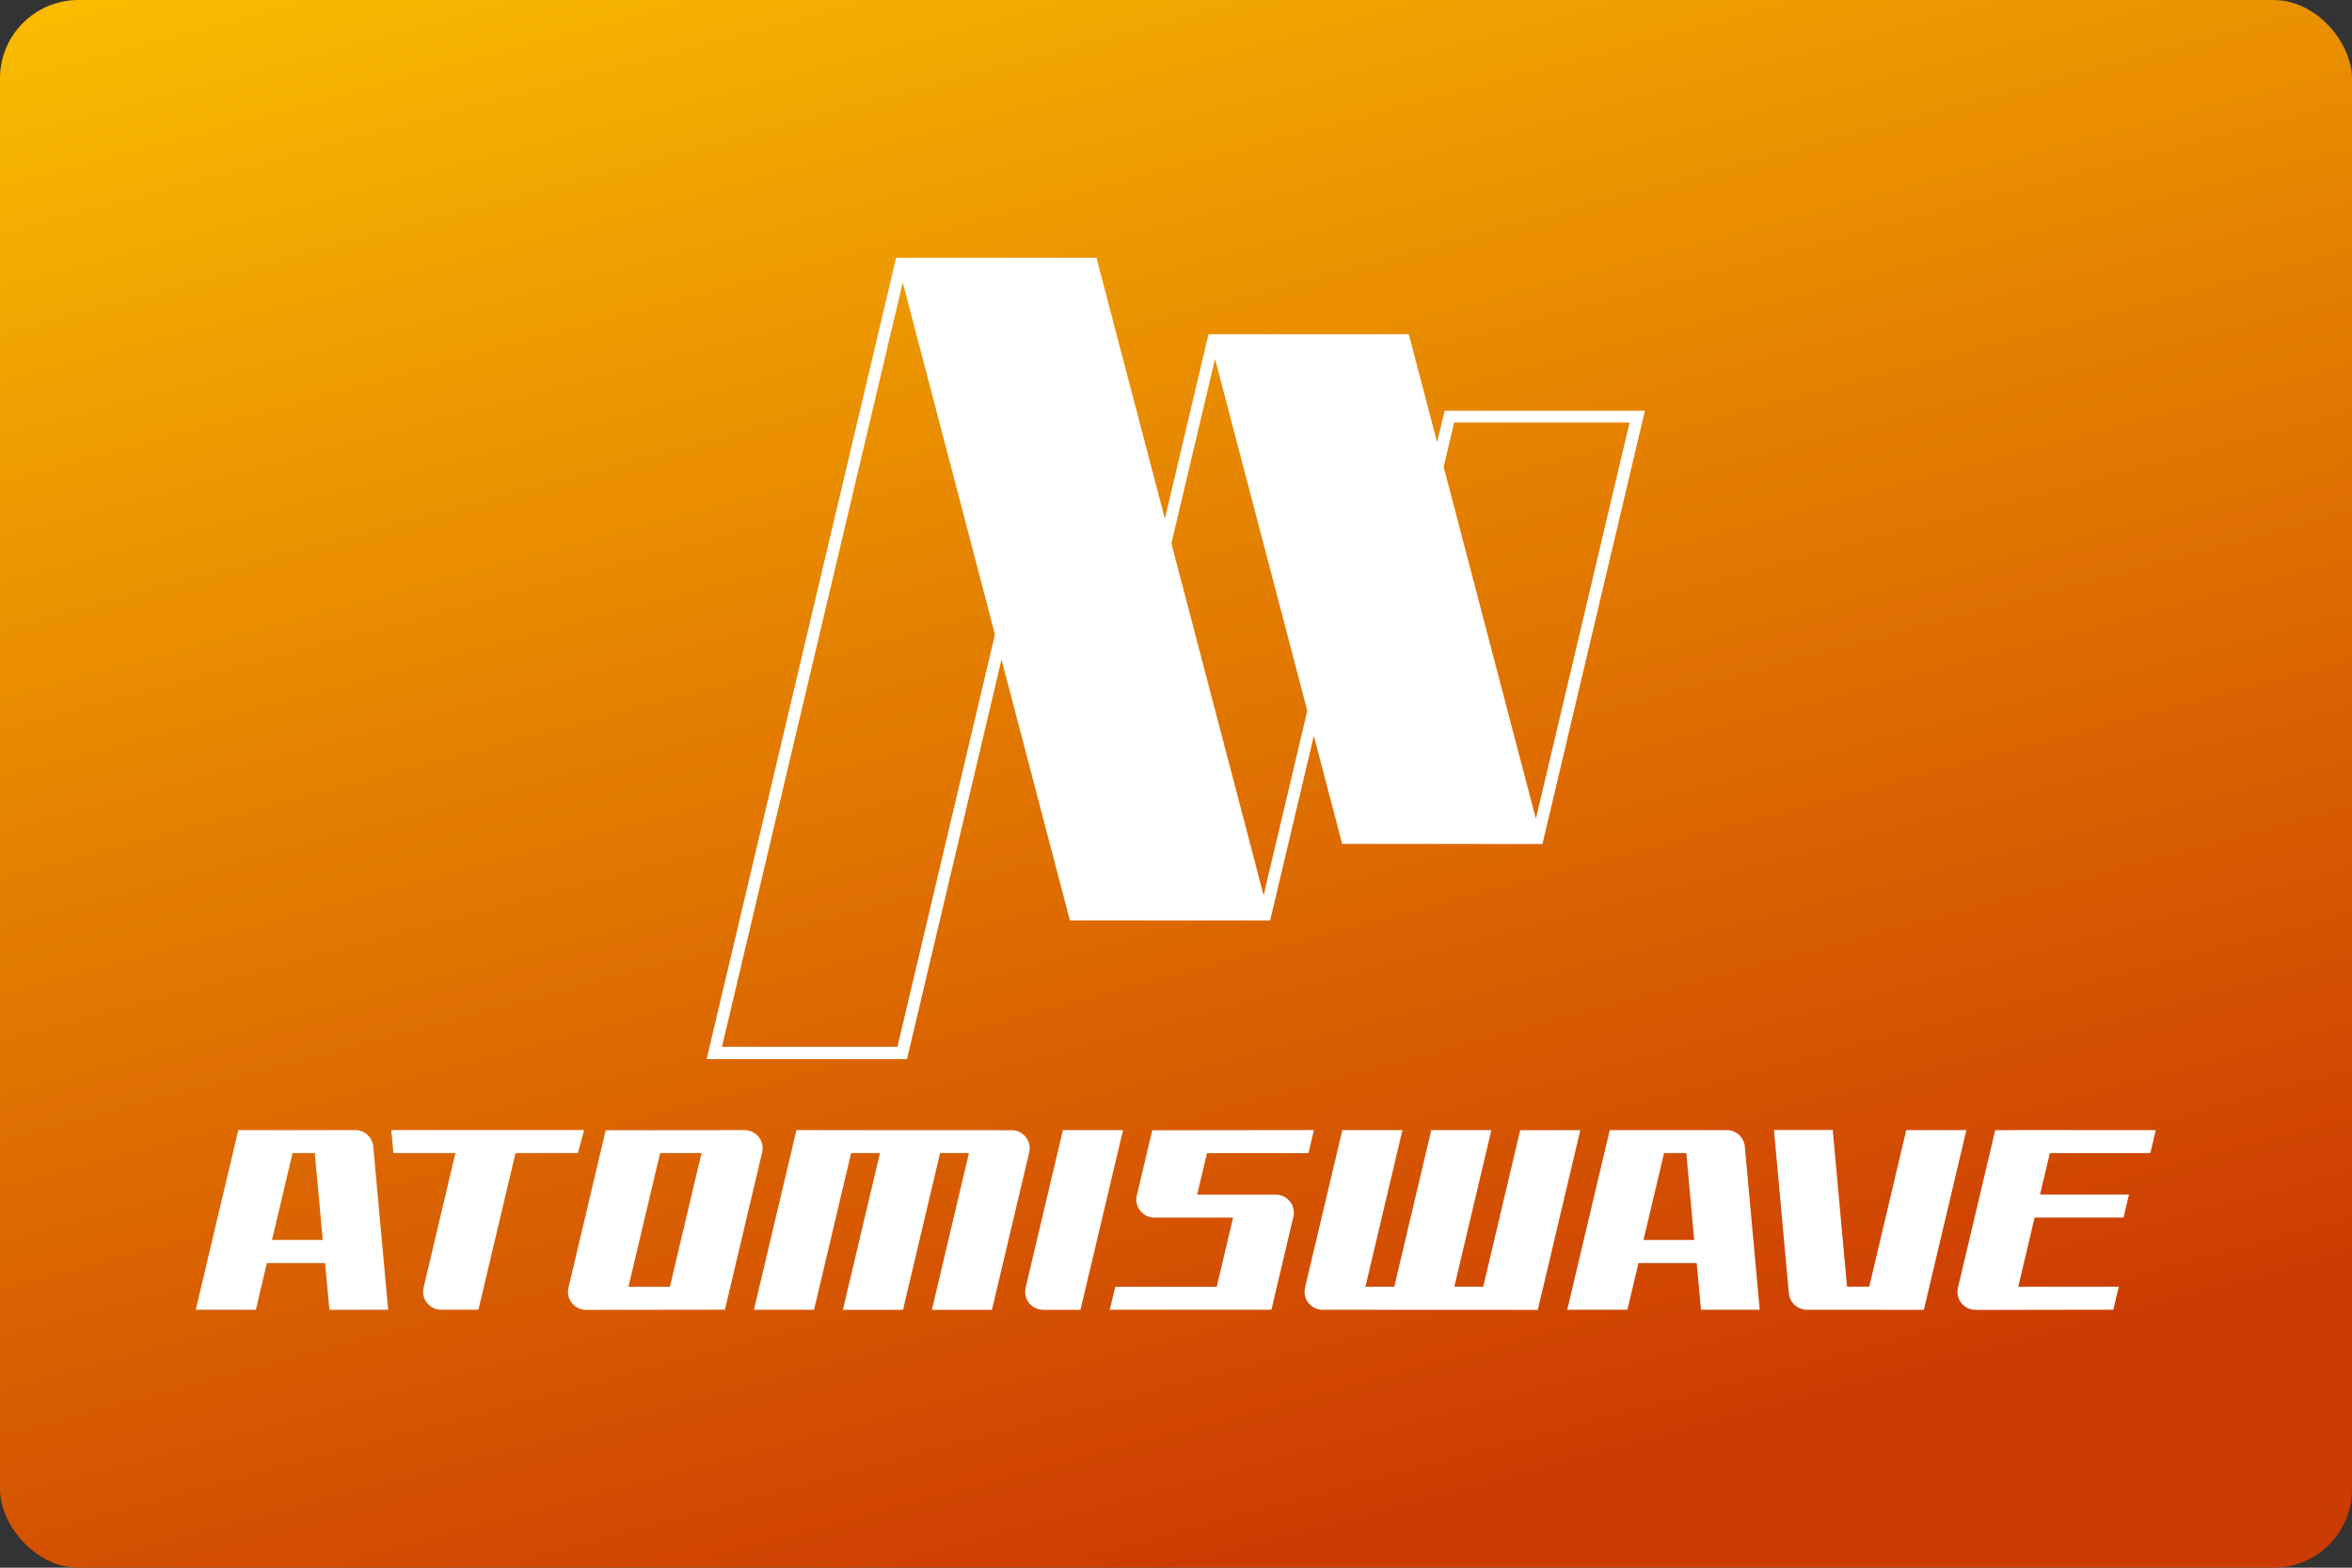 <svg width="480" height="320" version="1.1" viewBox="0 0 480 320" xml:space="preserve" xmlns="http://www.w3.org/2000/svg"><rect x="0" y="0" width="480" height="320" fill="#333333" stroke="none"/><defs><linearGradient id="a" x1="10.58" x2="39.33" y1="-15.33" y2="91.94" gradientTransform="scale(3.78)" gradientUnits="userSpaceOnUse"><stop stop-color="#fc0" offset="0"/><stop stop-color="#cc3b02" offset="1"/></linearGradient></defs><rect width="480" height="320" ry="16" fill="url(#a)"/><path d="m182.9 52.58 0.004 0.012h-0.014l-38.68 163.6h40.89l19.29-81.57 13.95 53.25h34.97 5.906l8.912-37.67 5.781 22.06h27.93c-0.001 0.007-0.002 0.014-0.004 0.021h12.95l20.91-88.44h-40.88v-0.01l-1.525 6.443-5.779-22.05h-39.93-0.949l-8.904 37.66-13.96-53.26h-40.88zm1.332 5.082 18.82 71.84-19.9 84.17h-35.81l36.89-156zm63.73 15.59 18.83 71.83-8.912 37.67-18.82-71.84 8.906-37.66zm48.8 13.01h35.8l-19.12 80.86-18.82-71.81 2.139-9.053zm65.27 144.4 3.043 33.33c0.177 1.896 1.761 3.345 3.668 3.355l23.88 0.02 8.68-36.68h-12.27v-0.012l-7.555 31.96h-4.533l-2.918-31.98h-11.99zm-313.4 0.01-8.68 36.68h12.26l2.25-9.535h11.89l0.875 9.535h11.99l-3.043-33.32c-0.177-1.896-1.761-3.355-3.668-3.355h-23.88zm31.22 0 0.438 4.699h12.65l-6.492 27.44c-0.552 2.313 1.208 4.531 3.584 4.531h7.607l7.564-31.98h12.74v0.01l1.262-4.699h-39.36zm82.69 0-8.68 36.68h12.27l7.564-31.98h5.887l-7.564 31.99h12.27l7.564-31.99h5.887l-7.564 32h12.26l7.605-32.14c0.552-2.313-1.208-4.531-3.584-4.531l-43.92-0.021zm105.6 0-32.99 0.041-3.146 13.29c-0.552 2.313 1.208 4.533 3.584 4.533h16.06l-3.334 14.12h-20.71l-1.127 4.699h32.99l4.48-18.97c0.542-2.313-1.21-4.533-3.586-4.533h-16.04v-0.01l2-8.461h20.71l1.113-4.699zm60.38 0-8.68 36.68h12.28l2.26-9.535h11.89l0.865 9.535h11.99l-3.041-33.32c-0.177-1.896-1.761-3.355-3.668-3.355h-23.89zm84.02 0-5.355 0.031-7.605 32.14c-0.552 2.313 1.208 4.533 3.584 4.533h7.605l20.52-0.031 1.115-4.699h-20.51l3.334-14.12h18.15l1.105-4.699h-18.15l2-8.461h20.51l1.104-4.678-27.4-0.021zm-260.6 0.01-28.33 0.031-7.596 32.13c-0.552 2.313 1.21 4.533 3.596 4.533l28.33-0.031 7.596-32.13c0.552-2.313-1.208-4.533-3.594-4.533zm122 0-7.607 32.14c-0.552 2.313 1.208 4.533 3.584 4.533l43.92 0.021 8.668-36.68h-12.26v-0.01l-7.553 31.96h-5.889l7.555-31.96h-12.26l-7.555 31.96h-5.887l7.555-31.97h-12.26zm-57.03 0.012-7.596 32.14c-0.552 2.313 1.208 4.531 3.584 4.531h7.605l8.68-36.68h-12.27zm-157.2 4.668h4.533l1.625 17.74h-10.36l4.199-17.74zm279.9 0h4.531l1.615 17.74h-10.35l4.199-17.74zm-204.9 0.01h8.451l-6.449 27.28h-8.451l6.449-27.28z" fill="#fff"/></svg>

